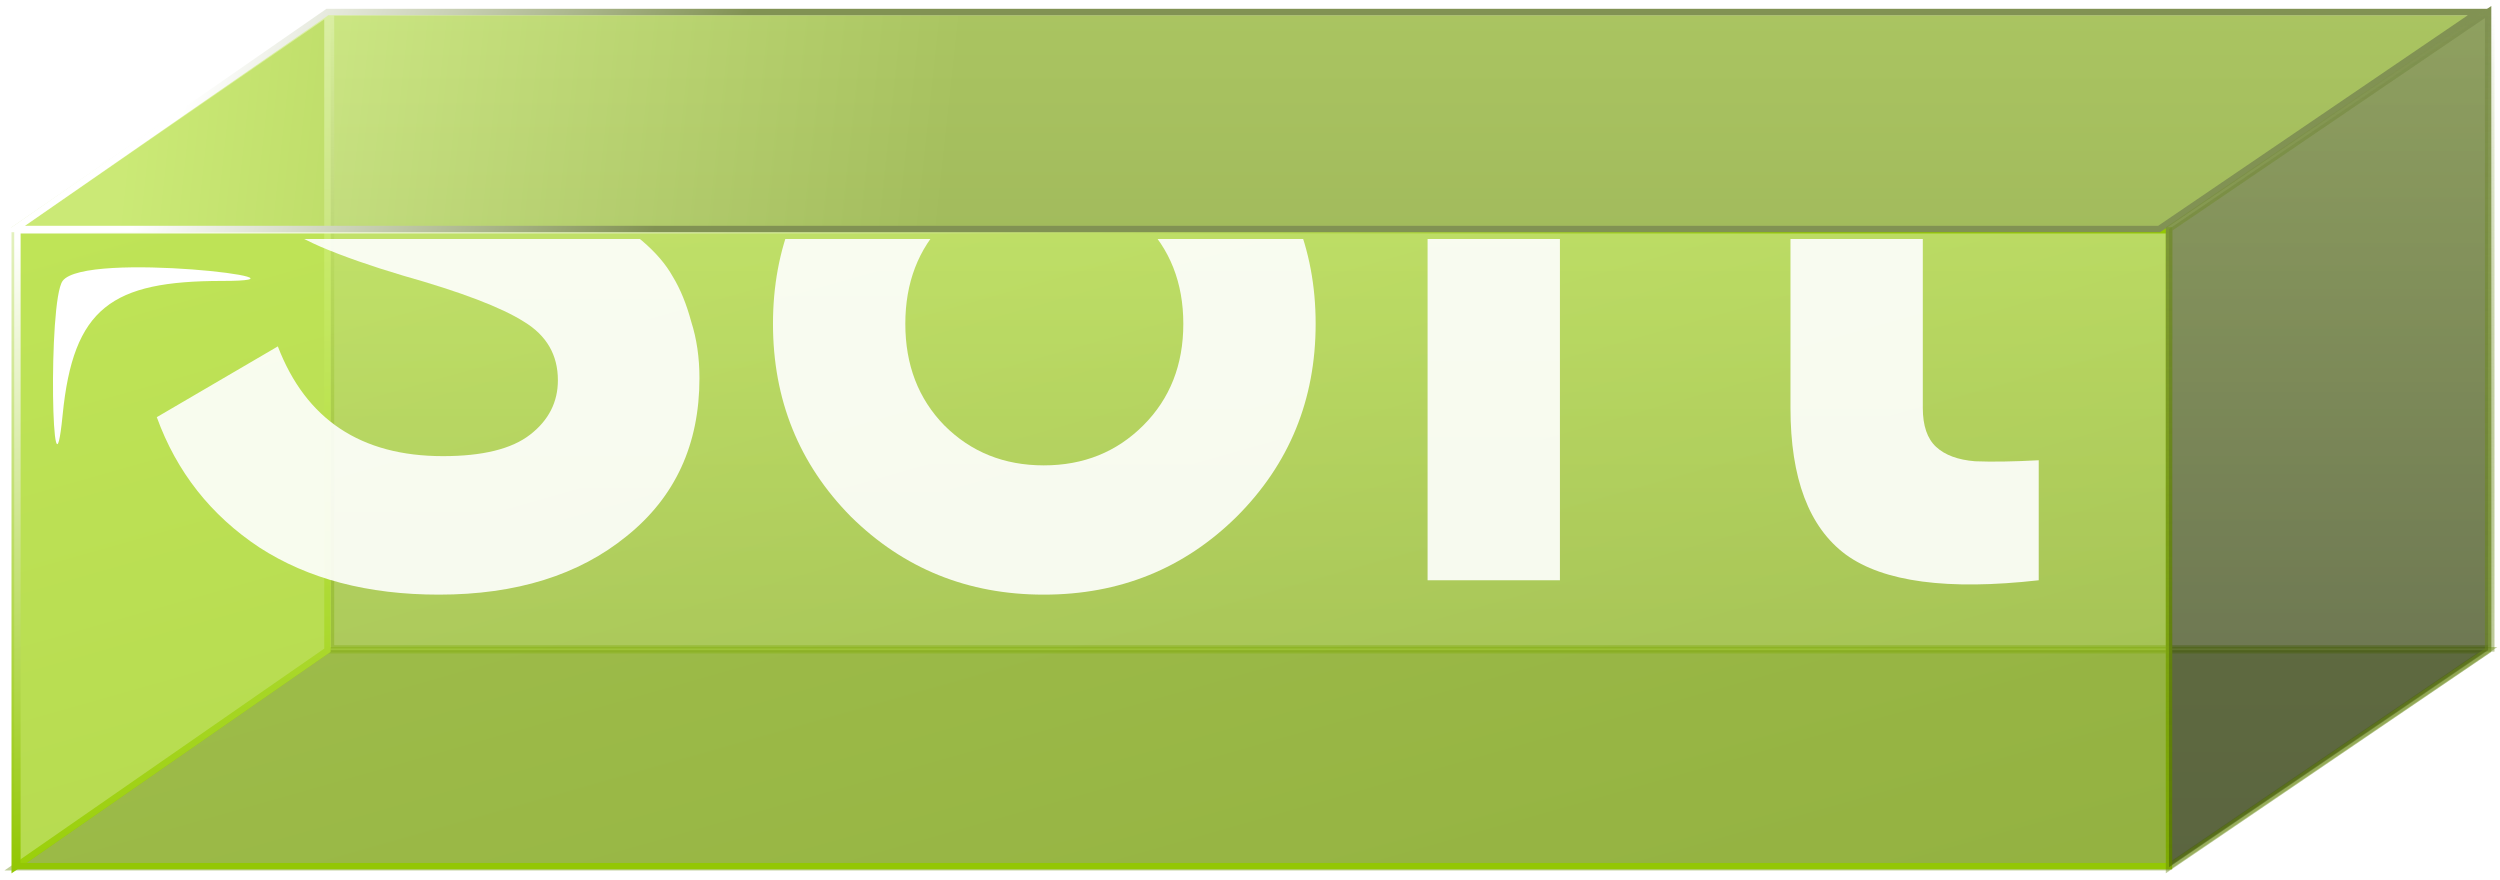 <svg width="287" height="101" viewBox="0 0 287 101" fill="none" xmlns="http://www.w3.org/2000/svg">
<path d="M286 74.438V1.438H38V74.438H286Z" fill="url(#paint0_linear_1010_7515)" fill-opacity="0.4" stroke="url(#paint1_linear_1010_7515)" stroke-width="0.733"/>
<path d="M285.5 74.649L248.864 99.561H1.687L37.59 74.649H285.5Z" fill="#4E5B28" fill-opacity="0.6" stroke="#638404" stroke-opacity="0.4" stroke-width="0.733"/>
<path d="M37.59 74.65V1.532L1.687 26.29V99.562L37.59 74.65Z" fill="#CDE191" stroke="url(#paint2_linear_1010_7515)" stroke-width="0.733"/>
<g filter="url(#filter0_b_1010_7515)">
<path d="M249 99.438H2V26.438H249V99.438Z" fill="url(#paint3_linear_1010_7515)" fill-opacity="0.5"/>
<path d="M249 99.438H2V26.438H249V99.438Z" stroke="url(#paint4_linear_1010_7515)" stroke-width="0.733"/>
</g>
<g filter="url(#filter1_f_1010_7515)">
<path d="M7.19 32.251C9.762 28.734 38.214 32.251 25.508 32.251C12.802 32.251 8.406 35.328 7.19 47.638C5.974 59.948 5.475 34.596 7.19 32.251Z" fill="white"/>
</g>
<g filter="url(#filter2_b_1010_7515)">
<path d="M1.687 26.292L37.59 1.379H284.5L247.864 26.292H1.687Z" fill="url(#paint5_linear_1010_7515)" fill-opacity="0.5"/>
<path d="M1.687 26.292L37.59 1.379H284.5L247.864 26.292H1.687Z" stroke="url(#paint6_linear_1010_7515)" stroke-width="0.733"/>
</g>
<g filter="url(#filter3_b_1010_7515)">
<path d="M285.636 1.379L249 26.292V99.564L285.636 74.651V1.379Z" fill="url(#paint7_linear_1010_7515)" fill-opacity="0.5"/>
<path d="M285.636 1.379L249 26.292V99.564L285.636 74.651V1.379Z" stroke="url(#paint8_linear_1010_7515)" stroke-width="0.733"/>
</g>
<g opacity="0.9" clip-path="url(#clip0_1010_7515)">
<path d="M50.385 68.264C42.22 68.264 35.351 66.458 29.776 62.847C24.202 59.157 20.277 54.171 18 47.891L31.896 39.765C35.115 48.165 41.435 52.365 50.856 52.365C55.41 52.365 58.747 51.541 60.866 49.892C62.986 48.244 64.046 46.163 64.046 43.651C64.046 40.746 62.751 38.509 60.16 36.938C57.569 35.29 52.937 33.523 46.264 31.639C42.574 30.54 39.433 29.441 36.842 28.341C34.33 27.242 31.779 25.79 29.188 23.984C26.675 22.1 24.752 19.745 23.417 16.918C22.082 14.092 21.415 10.795 21.415 7.026C21.415 -0.432 24.045 -6.36 29.305 -10.756C34.644 -15.231 41.043 -17.469 48.501 -17.469C55.174 -17.469 61.023 -15.82 66.048 -12.523C71.151 -9.304 75.116 -4.79 77.942 1.02L64.281 8.91C60.984 1.844 55.724 -1.688 48.501 -1.688C45.125 -1.688 42.456 -0.903 40.493 0.667C38.609 2.159 37.667 4.121 37.667 6.555C37.667 9.146 38.727 11.266 40.846 12.914C43.045 14.485 47.206 16.212 53.329 18.096C55.842 18.881 57.726 19.509 58.982 19.98C60.317 20.373 62.083 21.04 64.281 21.982C66.558 22.846 68.286 23.67 69.463 24.455C70.719 25.24 72.132 26.3 73.703 27.635C75.273 28.97 76.451 30.343 77.236 31.757C78.099 33.17 78.806 34.897 79.355 36.938C79.984 38.901 80.297 41.06 80.297 43.415C80.297 51.031 77.51 57.076 71.936 61.551C66.441 66.026 59.257 68.264 50.385 68.264Z" fill="white"/>
<path d="M141.969 59.314C135.923 65.28 128.543 68.264 119.829 68.264C111.114 68.264 103.734 65.28 97.689 59.314C91.722 53.268 88.739 45.889 88.739 37.174C88.739 28.459 91.722 21.119 97.689 15.152C103.734 9.107 111.114 6.084 119.829 6.084C128.543 6.084 135.923 9.107 141.969 15.152C148.014 21.119 151.036 28.459 151.036 37.174C151.036 45.889 148.014 53.268 141.969 59.314ZM108.406 48.833C111.467 51.895 115.275 53.425 119.829 53.425C124.382 53.425 128.19 51.895 131.252 48.833C134.314 45.771 135.845 41.885 135.845 37.174C135.845 32.463 134.314 28.577 131.252 25.515C128.19 22.453 124.382 20.922 119.829 20.922C115.275 20.922 111.467 22.453 108.406 25.515C105.422 28.577 103.931 32.463 103.931 37.174C103.931 41.885 105.422 45.771 108.406 48.833Z" fill="white"/>
<path d="M191.562 -2.866C183.24 -3.494 179.079 -0.158 179.079 7.144V7.733H191.562V22.335H179.079V66.615H163.887V22.335H155.408V7.733H163.887V7.144C163.887 -1.178 166.204 -7.498 170.836 -11.816C175.468 -16.134 182.377 -18.018 191.562 -17.469V-2.866Z" fill="white"/>
<path d="M234.046 22.335H220.738V46.831C220.738 48.872 221.249 50.364 222.269 51.306C223.29 52.248 224.782 52.797 226.744 52.954C228.707 53.033 231.141 52.994 234.046 52.837V66.615C223.604 67.793 216.224 66.811 211.906 63.671C207.667 60.531 205.547 54.917 205.547 46.831V22.335H195.301V7.733H205.547V-4.162L220.738 -8.754V7.733H234.046V22.335Z" fill="white"/>
</g>
<defs>
<filter id="filter0_b_1010_7515" x="-2.366" y="22.072" width="255.733" height="81.732" filterUnits="userSpaceOnUse" color-interpolation-filters="sRGB">
<feFlood flood-opacity="0" result="BackgroundImageFix"/>
<feGaussianBlur in="BackgroundImageFix" stdDeviation="2"/>
<feComposite in2="SourceAlpha" operator="in" result="effect1_backgroundBlur_1010_7515"/>
<feBlend mode="normal" in="SourceGraphic" in2="effect1_backgroundBlur_1010_7515" result="shape"/>
</filter>
<filter id="filter1_f_1010_7515" x="0.221" y="24.826" width="34.4" height="32.029" filterUnits="userSpaceOnUse" color-interpolation-filters="sRGB">
<feFlood flood-opacity="0" result="BackgroundImageFix"/>
<feBlend mode="normal" in="SourceGraphic" in2="BackgroundImageFix" result="shape"/>
<feGaussianBlur stdDeviation="2.931" result="effect1_foregroundBlur_1010_7515"/>
</filter>
<filter id="filter2_b_1010_7515" x="-3.484" y="-2.987" width="293.174" height="33.645" filterUnits="userSpaceOnUse" color-interpolation-filters="sRGB">
<feFlood flood-opacity="0" result="BackgroundImageFix"/>
<feGaussianBlur in="BackgroundImageFix" stdDeviation="2"/>
<feComposite in2="SourceAlpha" operator="in" result="effect1_backgroundBlur_1010_7515"/>
<feBlend mode="normal" in="SourceGraphic" in2="effect1_backgroundBlur_1010_7515" result="shape"/>
</filter>
<filter id="filter3_b_1010_7515" x="244.634" y="-3.313" width="45.369" height="107.569" filterUnits="userSpaceOnUse" color-interpolation-filters="sRGB">
<feFlood flood-opacity="0" result="BackgroundImageFix"/>
<feGaussianBlur in="BackgroundImageFix" stdDeviation="2"/>
<feComposite in2="SourceAlpha" operator="in" result="effect1_backgroundBlur_1010_7515"/>
<feBlend mode="normal" in="SourceGraphic" in2="effect1_backgroundBlur_1010_7515" result="shape"/>
</filter>
<linearGradient id="paint0_linear_1010_7515" x1="162" y1="1.438" x2="162" y2="74.438" gradientUnits="userSpaceOnUse">
<stop stop-color="#B7D75D"/>
<stop offset="1" stop-color="#44531A"/>
</linearGradient>
<linearGradient id="paint1_linear_1010_7515" x1="162" y1="1.438" x2="162" y2="74.438" gradientUnits="userSpaceOnUse">
<stop stop-color="white"/>
<stop offset="1" stop-color="#5C7C05" stop-opacity="0.4"/>
</linearGradient>
<linearGradient id="paint2_linear_1010_7515" x1="19.638" y1="1.532" x2="19.638" y2="99.562" gradientUnits="userSpaceOnUse">
<stop stop-color="white"/>
<stop offset="1" stop-color="#93C704"/>
</linearGradient>
<linearGradient id="paint3_linear_1010_7515" x1="4.475" y1="26.438" x2="41.701" y2="157.58" gradientUnits="userSpaceOnUse">
<stop stop-color="#B2E81E"/>
<stop offset="1" stop-color="#93C704"/>
</linearGradient>
<linearGradient id="paint4_linear_1010_7515" x1="2" y1="27.898" x2="24.27" y2="91.327" gradientUnits="userSpaceOnUse">
<stop stop-color="white"/>
<stop offset="1" stop-color="#93C704"/>
</linearGradient>
<linearGradient id="paint5_linear_1010_7515" x1="16.341" y1="3.578" x2="110.862" y2="13.836" gradientUnits="userSpaceOnUse">
<stop stop-color="#C9F25B"/>
<stop offset="1" stop-color="#719903"/>
</linearGradient>
<linearGradient id="paint6_linear_1010_7515" x1="23.668" y1="6.508" x2="74.226" y2="28.49" gradientUnits="userSpaceOnUse">
<stop stop-color="white"/>
<stop offset="1" stop-color="#819253"/>
</linearGradient>
<linearGradient id="paint7_linear_1010_7515" x1="267.318" y1="1.379" x2="267.318" y2="99.564" gradientUnits="userSpaceOnUse">
<stop stop-color="#3D5301"/>
<stop offset="1" stop-color="#222E01"/>
</linearGradient>
<linearGradient id="paint8_linear_1010_7515" x1="267.318" y1="1.379" x2="267.318" y2="99.564" gradientUnits="userSpaceOnUse">
<stop stop-color="#819253"/>
<stop offset="1" stop-color="#5E7F04" stop-opacity="0.4"/>
</linearGradient>
<clipPath id="clip0_1010_7515">
<rect width="248" height="49" fill="white" transform="translate(11 27.438)"/>
</clipPath>
</defs>
</svg>
